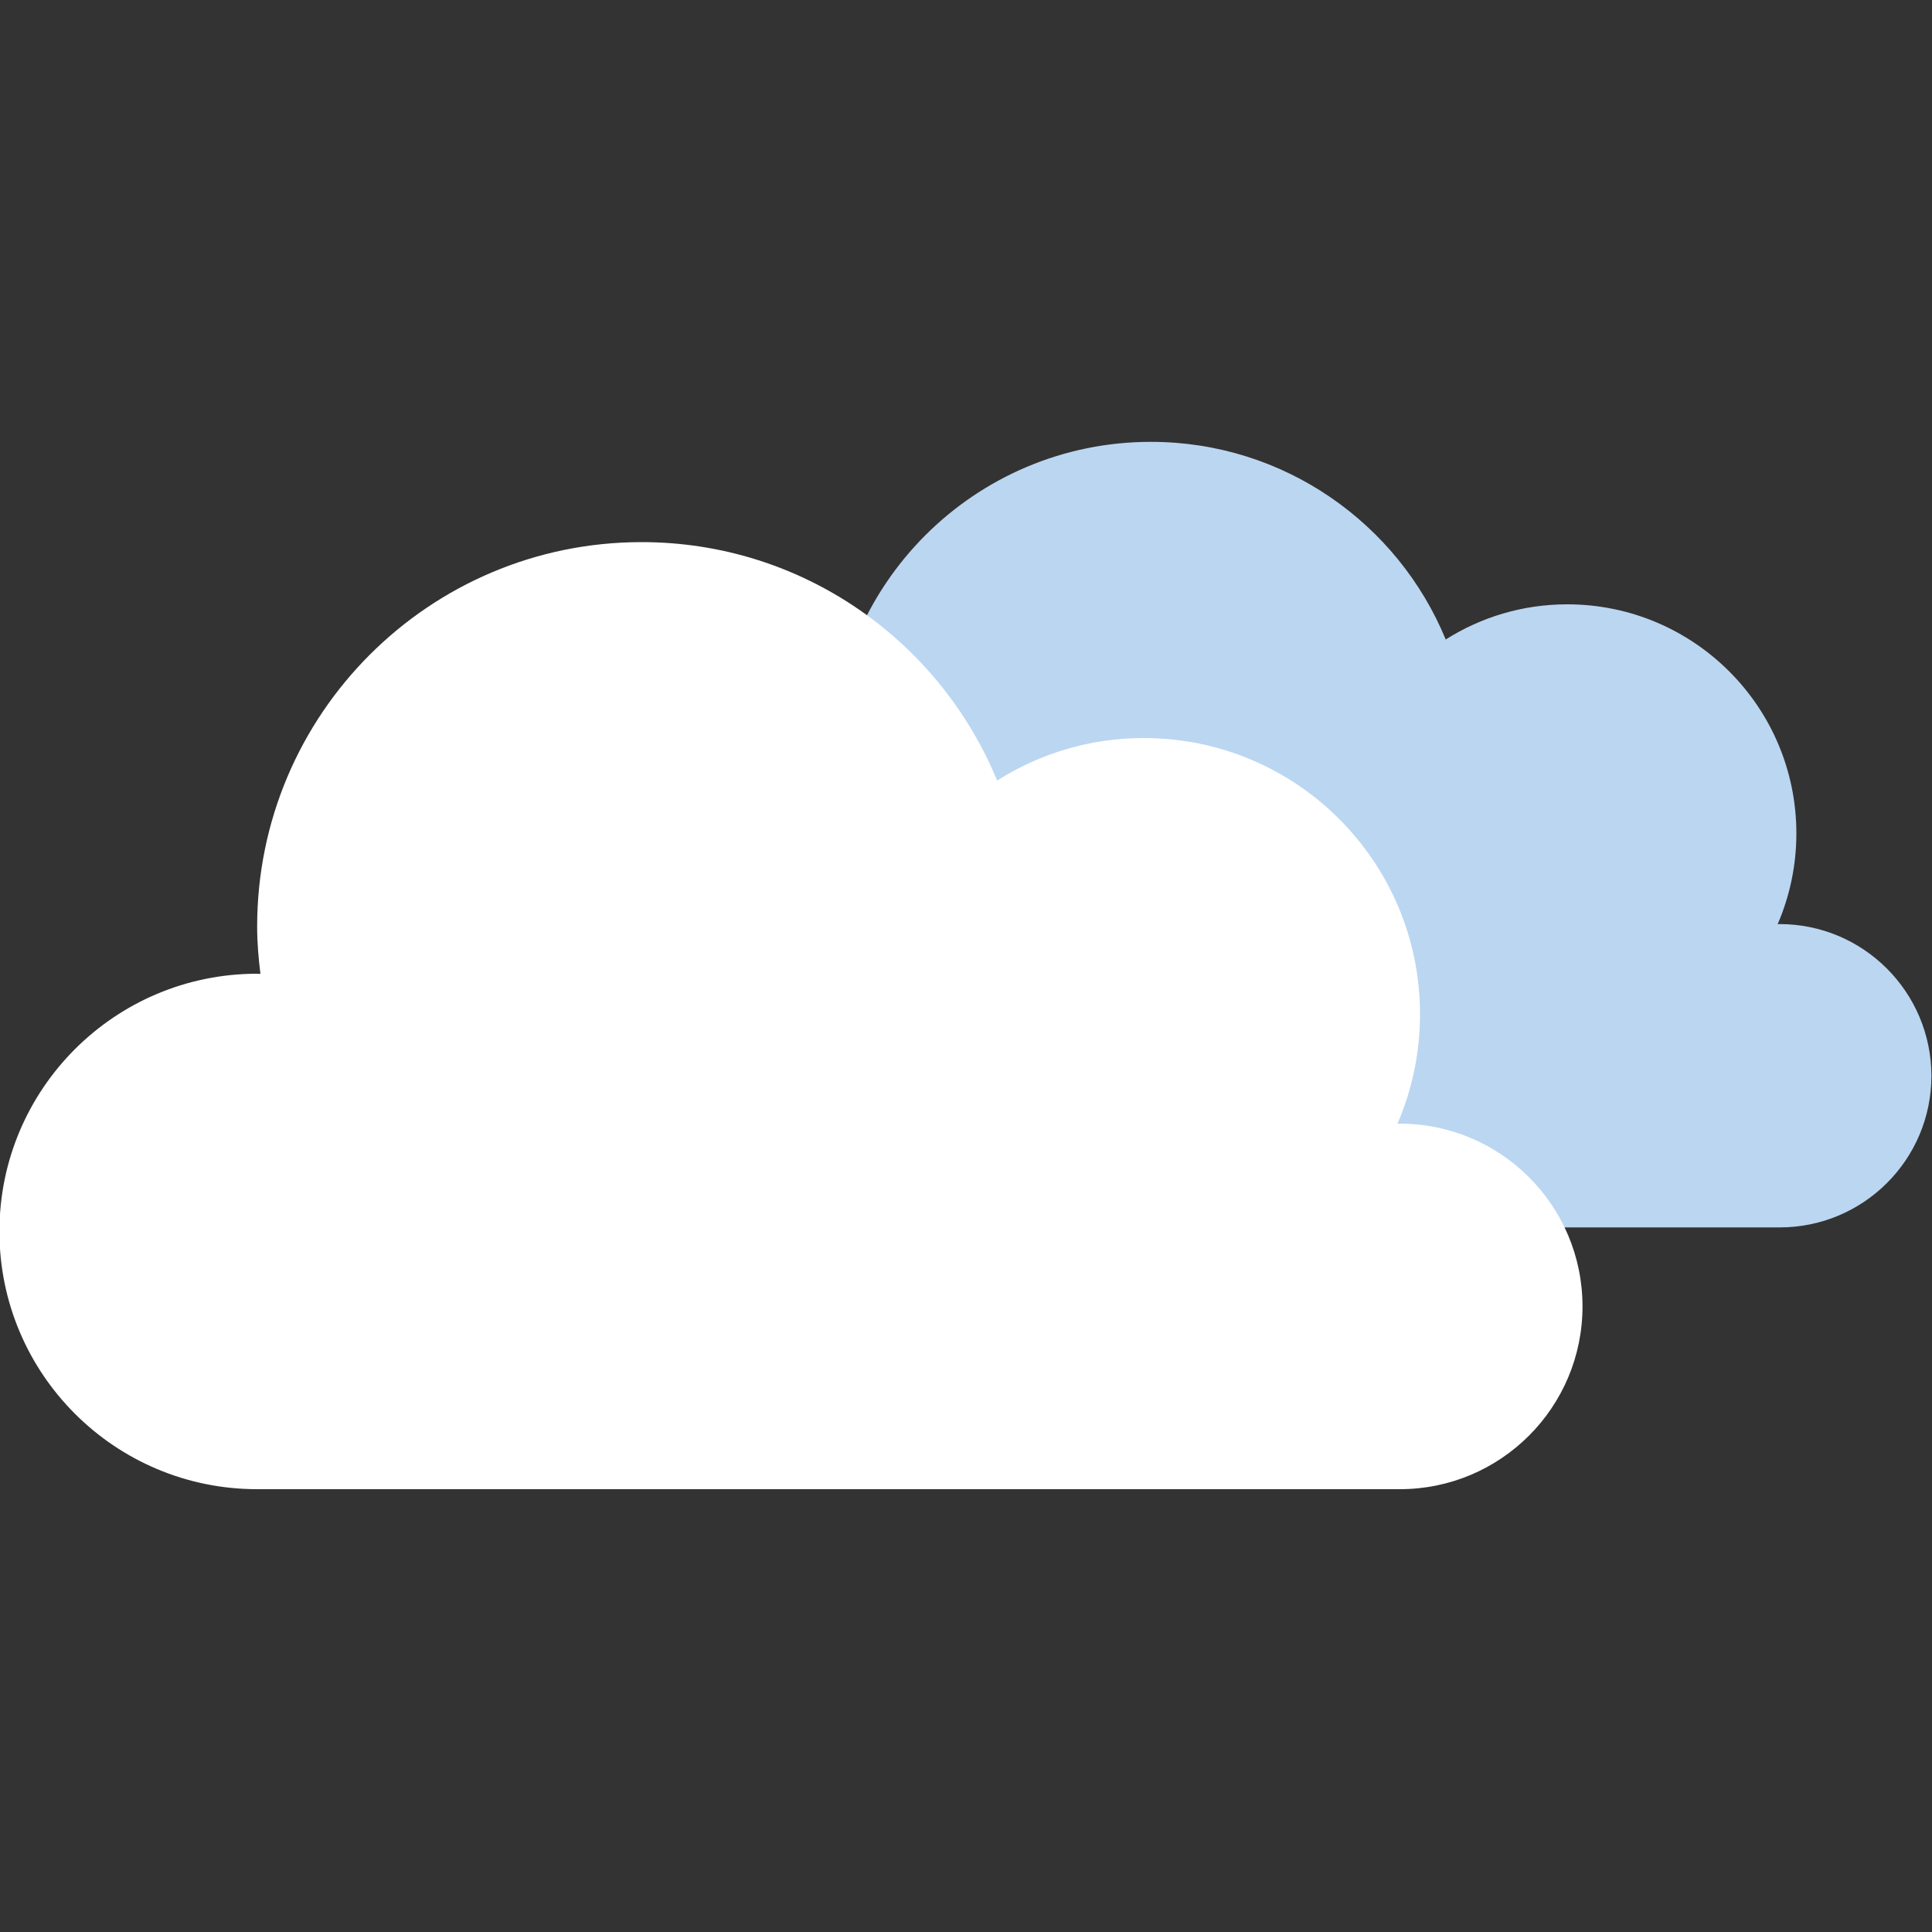 <?xml version="1.0" encoding="utf-8"?>
<!-- Generator: Adobe Illustrator 25.0.1, SVG Export Plug-In . SVG Version: 6.00 Build 0)  -->
<svg version="1.1" id="Calque_1" xmlns="http://www.w3.org/2000/svg" xmlns:xlink="http://www.w3.org/1999/xlink" x="0px" y="0px"
	 viewBox="0 0 100 100" style="enable-background:new 0 0 100 100;" xml:space="preserve">
<rect x="0" y="0" width="100" height="100" fill="#333333" stroke="none"/>
<style type="text/css">
	.st0{fill:#BBD6F1;}
	.st1{fill:#FFFFFF;}
</style>
<g>
	<path class="st0" d="M92.11,47.83c-0.03,0-0.07,0.01-0.1,0.01c0.62-1.44,0.97-3.03,0.97-4.7c0-6.55-5.31-11.86-11.86-11.86
		c-2.32,0-4.47,0.67-6.29,1.82c-2.47-6-8.37-10.23-15.26-10.23c-9.12,0-16.51,7.39-16.51,16.51c0,0.69,0.06,1.36,0.14,2.03
		c-0.05,0-0.09-0.01-0.14-0.01C36.95,41.4,32,46.35,32,52.46c0,6.11,4.95,11.07,11.07,11.07h49.05c4.33,0,7.85-3.51,7.85-7.85
		C99.96,51.35,96.45,47.83,92.11,47.83z"/>
	<path class="st1" d="M72.45,58.16c-0.04,0-0.08,0.01-0.12,0.01c0.75-1.74,1.17-3.65,1.17-5.67c0-7.9-6.4-14.3-14.3-14.3
		c-2.79,0-5.39,0.81-7.59,2.2c-2.98-7.24-10.09-12.34-18.4-12.34c-10.99,0-19.9,8.91-19.9,19.9c0,0.83,0.07,1.64,0.17,2.45
		c-0.06,0-0.11-0.01-0.17-0.01c-7.37,0-13.34,5.97-13.34,13.34s5.97,13.34,13.34,13.34h59.14c5.23,0,9.46-4.24,9.46-9.46
		C81.91,62.39,77.67,58.16,72.45,58.16z"/>
</g>
</svg>
